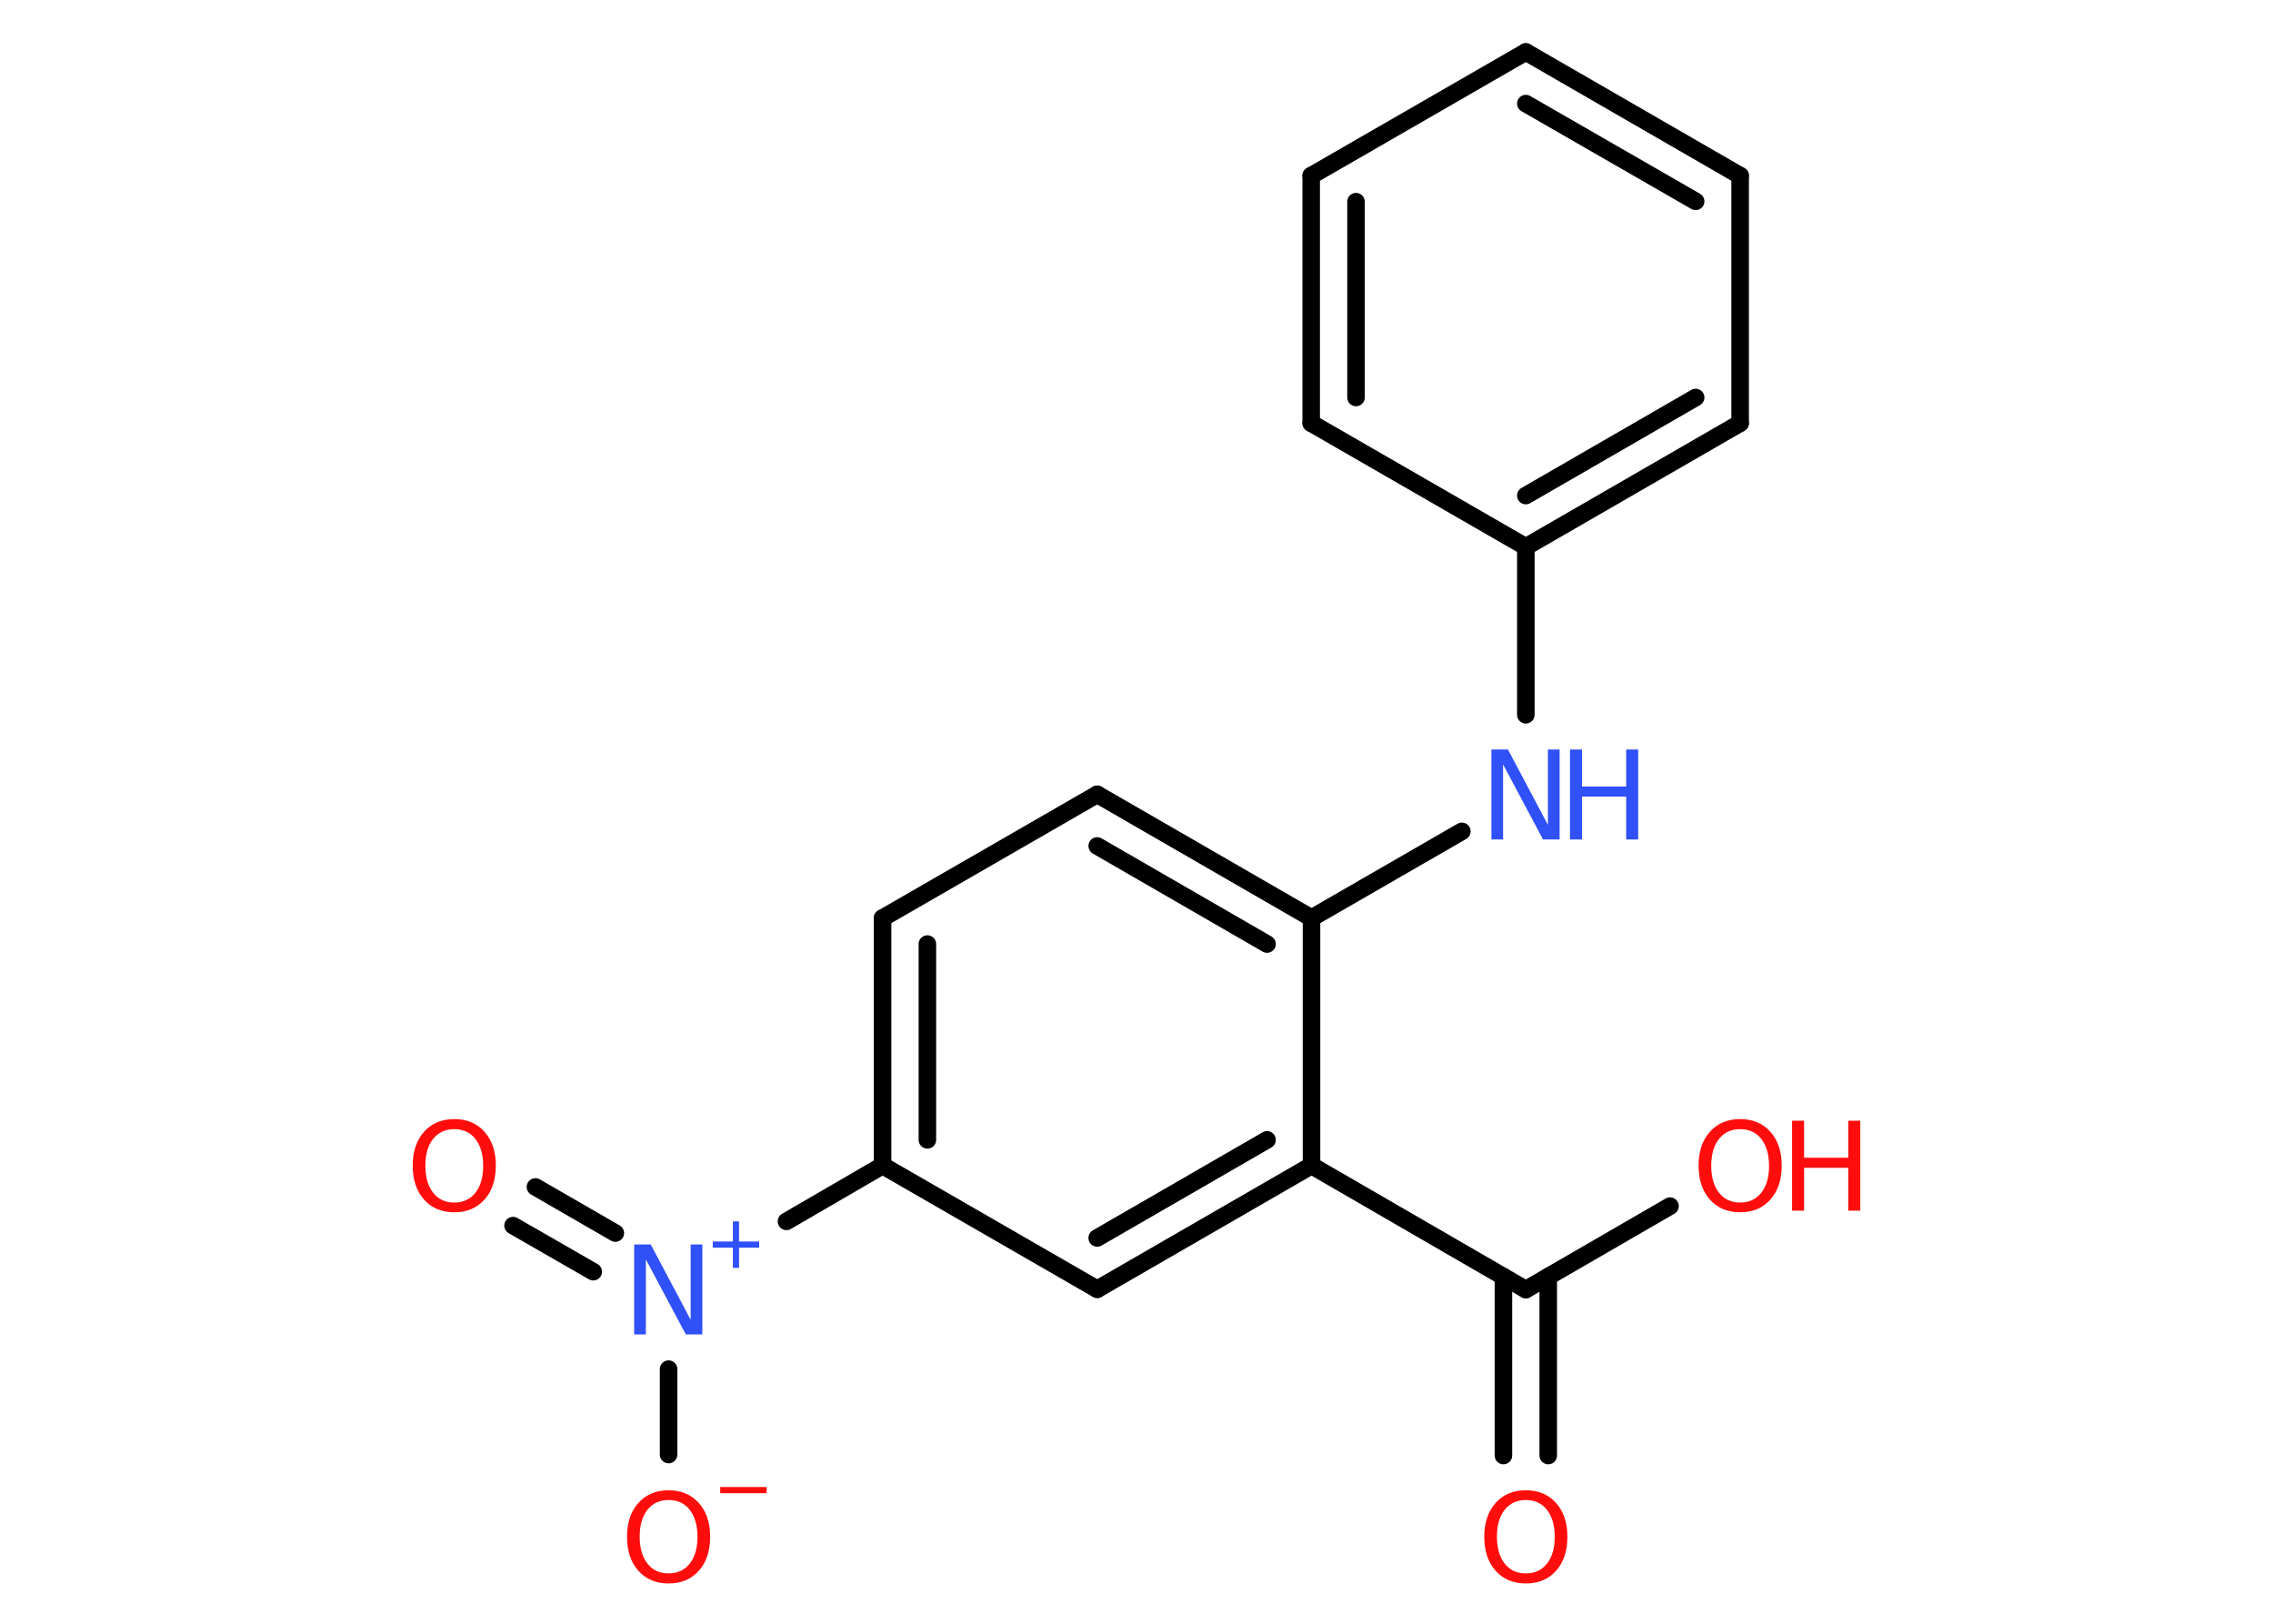 <?xml version='1.0' encoding='UTF-8'?>
<!DOCTYPE svg PUBLIC "-//W3C//DTD SVG 1.1//EN" "http://www.w3.org/Graphics/SVG/1.1/DTD/svg11.dtd">
<svg version='1.2' xmlns='http://www.w3.org/2000/svg' xmlns:xlink='http://www.w3.org/1999/xlink' width='70.0mm' height='50.0mm' viewBox='0 0 70.0 50.0'>
  <desc>Generated by the Chemistry Development Kit (http://github.com/cdk)</desc>
  <g stroke-linecap='round' stroke-linejoin='round' stroke='#000000' stroke-width='.54' fill='#FF0D0D'>
    <rect x='.0' y='.0' width='70.0' height='50.0' fill='#FFFFFF' stroke='none'/>
    <g id='mol1' class='mol'>
      <g id='mol1bnd1' class='bond'>
        <line x1='46.3' y1='44.82' x2='46.3' y2='39.31'/>
        <line x1='47.68' y1='44.82' x2='47.68' y2='39.31'/>
      </g>
      <line id='mol1bnd2' class='bond' x1='46.99' y1='39.71' x2='51.43' y2='37.14'/>
      <line id='mol1bnd3' class='bond' x1='46.99' y1='39.71' x2='40.39' y2='35.89'/>
      <g id='mol1bnd4' class='bond'>
        <line x1='33.79' y1='39.7' x2='40.39' y2='35.89'/>
        <line x1='33.79' y1='38.12' x2='39.02' y2='35.1'/>
      </g>
      <line id='mol1bnd5' class='bond' x1='33.79' y1='39.7' x2='27.18' y2='35.89'/>
      <line id='mol1bnd6' class='bond' x1='27.18' y1='35.89' x2='24.22' y2='37.61'/>
      <g id='mol1bnd7' class='bond'>
        <line x1='18.27' y1='39.16' x2='15.8' y2='37.74'/>
        <line x1='18.95' y1='37.97' x2='16.49' y2='36.55'/>
      </g>
      <line id='mol1bnd8' class='bond' x1='20.59' y1='42.16' x2='20.59' y2='44.79'/>
      <g id='mol1bnd9' class='bond'>
        <line x1='27.18' y1='28.27' x2='27.18' y2='35.89'/>
        <line x1='28.56' y1='29.07' x2='28.56' y2='35.1'/>
      </g>
      <line id='mol1bnd10' class='bond' x1='27.18' y1='28.27' x2='33.79' y2='24.46'/>
      <g id='mol1bnd11' class='bond'>
        <line x1='40.39' y1='28.27' x2='33.79' y2='24.46'/>
        <line x1='39.02' y1='29.07' x2='33.79' y2='26.05'/>
      </g>
      <line id='mol1bnd12' class='bond' x1='40.39' y1='35.89' x2='40.39' y2='28.27'/>
      <line id='mol1bnd13' class='bond' x1='40.39' y1='28.27' x2='45.02' y2='25.6'/>
      <line id='mol1bnd14' class='bond' x1='46.99' y1='22.01' x2='46.99' y2='16.84'/>
      <g id='mol1bnd15' class='bond'>
        <line x1='46.99' y1='16.84' x2='53.59' y2='13.03'/>
        <line x1='46.99' y1='15.26' x2='52.22' y2='12.24'/>
      </g>
      <line id='mol1bnd16' class='bond' x1='53.59' y1='13.03' x2='53.59' y2='5.41'/>
      <g id='mol1bnd17' class='bond'>
        <line x1='53.59' y1='5.41' x2='46.99' y2='1.6'/>
        <line x1='52.22' y1='6.2' x2='46.99' y2='3.19'/>
      </g>
      <line id='mol1bnd18' class='bond' x1='46.99' y1='1.6' x2='40.38' y2='5.41'/>
      <g id='mol1bnd19' class='bond'>
        <line x1='40.38' y1='5.41' x2='40.38' y2='13.03'/>
        <line x1='41.76' y1='6.21' x2='41.76' y2='12.24'/>
      </g>
      <line id='mol1bnd20' class='bond' x1='46.99' y1='16.84' x2='40.38' y2='13.03'/>
      <path id='mol1atm1' class='atom' d='M46.99 46.19q-.41 .0 -.65 .3q-.24 .3 -.24 .83q.0 .52 .24 .83q.24 .3 .65 .3q.41 .0 .65 -.3q.24 -.3 .24 -.83q.0 -.52 -.24 -.83q-.24 -.3 -.65 -.3zM46.99 45.89q.58 .0 .93 .39q.35 .39 .35 1.04q.0 .66 -.35 1.05q-.35 .39 -.93 .39q-.58 .0 -.93 -.39q-.35 -.39 -.35 -1.05q.0 -.65 .35 -1.04q.35 -.39 .93 -.39z' stroke='none'/>
      <g id='mol1atm3' class='atom'>
        <path d='M53.59 34.77q-.41 .0 -.65 .3q-.24 .3 -.24 .83q.0 .52 .24 .83q.24 .3 .65 .3q.41 .0 .65 -.3q.24 -.3 .24 -.83q.0 -.52 -.24 -.83q-.24 -.3 -.65 -.3zM53.59 34.46q.58 .0 .93 .39q.35 .39 .35 1.04q.0 .66 -.35 1.05q-.35 .39 -.93 .39q-.58 .0 -.93 -.39q-.35 -.39 -.35 -1.05q.0 -.65 .35 -1.04q.35 -.39 .93 -.39z' stroke='none'/>
        <path d='M55.19 34.51h.37v1.14h1.36v-1.14h.37v2.77h-.37v-1.32h-1.36v1.32h-.37v-2.77z' stroke='none'/>
      </g>
      <g id='mol1atm7' class='atom'>
        <path d='M19.54 38.32h.5l1.23 2.32v-2.32h.36v2.77h-.51l-1.23 -2.31v2.31h-.36v-2.77z' stroke='none' fill='#3050F8'/>
        <path d='M22.76 37.61v.62h.62v.19h-.62v.62h-.19v-.62h-.62v-.19h.62v-.62h.19z' stroke='none' fill='#3050F8'/>
      </g>
      <path id='mol1atm8' class='atom' d='M13.99 34.77q-.41 .0 -.65 .3q-.24 .3 -.24 .83q.0 .52 .24 .83q.24 .3 .65 .3q.41 .0 .65 -.3q.24 -.3 .24 -.83q.0 -.52 -.24 -.83q-.24 -.3 -.65 -.3zM13.99 34.46q.58 .0 .93 .39q.35 .39 .35 1.04q.0 .66 -.35 1.05q-.35 .39 -.93 .39q-.58 .0 -.93 -.39q-.35 -.39 -.35 -1.05q.0 -.65 .35 -1.04q.35 -.39 .93 -.39z' stroke='none'/>
      <g id='mol1atm9' class='atom'>
        <path d='M20.59 46.19q-.41 .0 -.65 .3q-.24 .3 -.24 .83q.0 .52 .24 .83q.24 .3 .65 .3q.41 .0 .65 -.3q.24 -.3 .24 -.83q.0 -.52 -.24 -.83q-.24 -.3 -.65 -.3zM20.59 45.89q.58 .0 .93 .39q.35 .39 .35 1.04q.0 .66 -.35 1.05q-.35 .39 -.93 .39q-.58 .0 -.93 -.39q-.35 -.39 -.35 -1.05q.0 -.65 .35 -1.04q.35 -.39 .93 -.39z' stroke='none'/>
        <path d='M22.18 45.79h1.43v.19h-1.43v-.19z' stroke='none'/>
      </g>
      <g id='mol1atm13' class='atom'>
        <path d='M45.94 23.08h.5l1.23 2.32v-2.32h.36v2.77h-.51l-1.23 -2.31v2.31h-.36v-2.77z' stroke='none' fill='#3050F8'/>
        <path d='M48.35 23.08h.37v1.14h1.36v-1.14h.37v2.77h-.37v-1.32h-1.36v1.32h-.37v-2.77z' stroke='none' fill='#3050F8'/>
      </g>
    </g>
  </g>
</svg>

